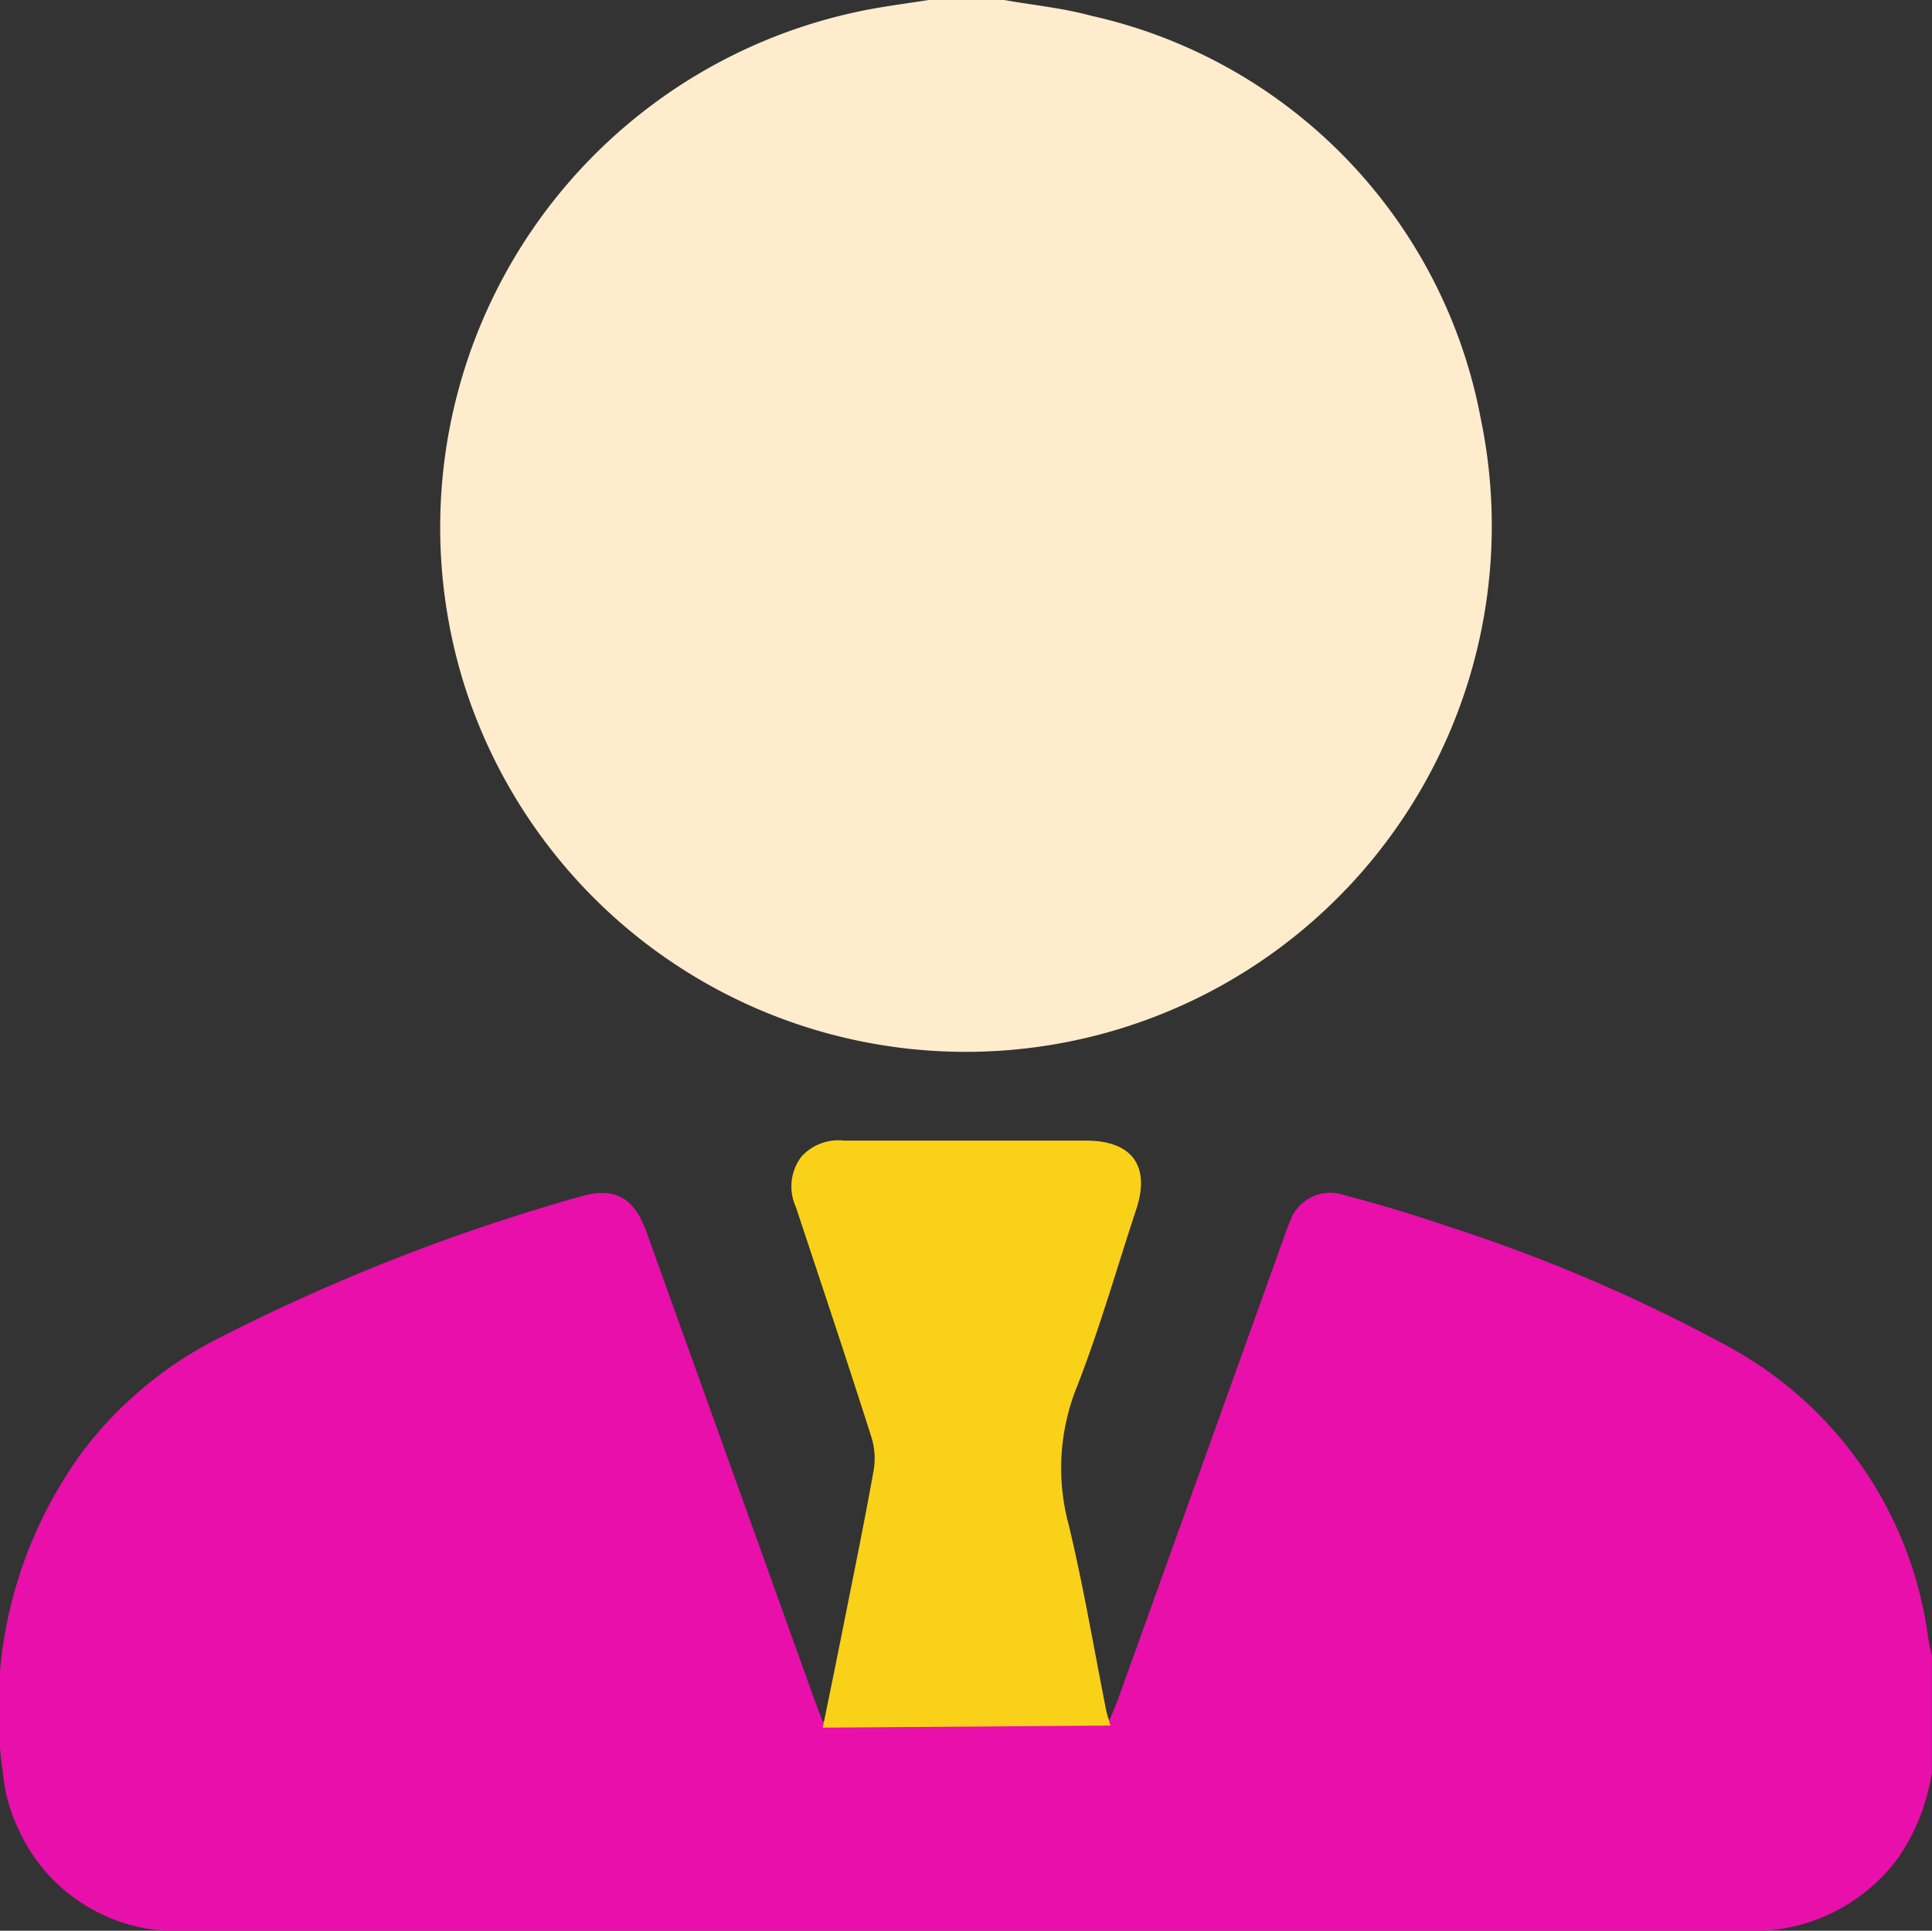 <svg xmlns="http://www.w3.org/2000/svg" width="33.854" height="33.836" viewBox="0 0 33.854 33.836">
  <rect x="0" y="0" width="33.854" height="33.836" fill="#333333" stroke="none"/>
  <g id="Group_11019" data-name="Group 11019" transform="translate(-8609 -2357)">
    <path id="Path_18737" data-name="Path 18737" d="M14.417,240.832c-.072-.19-.112-.29-.148-.39q-1.471-4.1-2.943-8.194c-.216-.6-.551-.788-1.142-.621a34.461,34.461,0,0,0-6.436,2.529,6.885,6.885,0,0,0-2.3,1.943A7.651,7.651,0,0,0,.05,241.721a2.919,2.919,0,0,0,.278,1.008A3.033,3.033,0,0,0,3.26,244.5q5.213,0,10.426,0h6.581q5.161,0,10.321,0a3.148,3.148,0,0,0,2.664-1.267,3.584,3.584,0,0,0,.6-1.51v-2.049c-.021-.095-.047-.189-.062-.284a6.819,6.819,0,0,0-3.5-5.127,28.711,28.711,0,0,0-4.967-2.125c-.583-.2-1.173-.375-1.768-.532a.748.748,0,0,0-.958.482c-.045.1-.079.2-.116.308q-1.448,4.035-2.9,8.071c-.033.091-.073.18-.133.326" transform="translate(8609 2146.338)" fill="#e80fab"/>
    <path id="Path_18738" data-name="Path 18738" d="M159.207,231.71c-.038-.132-.06-.194-.073-.258-.217-1.09-.4-2.188-.66-3.267a3.812,3.812,0,0,1,.141-2.4c.4-1.02.7-2.081,1.046-3.126.245-.752-.071-1.191-.859-1.2-.242,0-.485,0-.727,0q-1.768,0-3.536,0a.874.874,0,0,0-.745.279.862.862,0,0,0-.1.882c.447,1.349.9,2.7,1.329,4.05a1.257,1.257,0,0,1,.032.582c-.15.842-.322,1.681-.489,2.52-.125.629-.253,1.257-.4,1.975" transform="translate(8469.251 2155.53)" fill="#fad119"/>
    <path id="Path_18739" data-name="Path 18739" d="M95.205,0c.508.09,1.026.14,1.521.275a8.922,8.922,0,0,1,6.834,7.077,9.218,9.218,0,0,1-17.822,4.626A9.239,9.239,0,0,1,92.844.164C93.189.1,93.537.054,93.883,0Z" transform="translate(8531.39 2357)" fill="#ffeccd"/>
  </g>
</svg>
